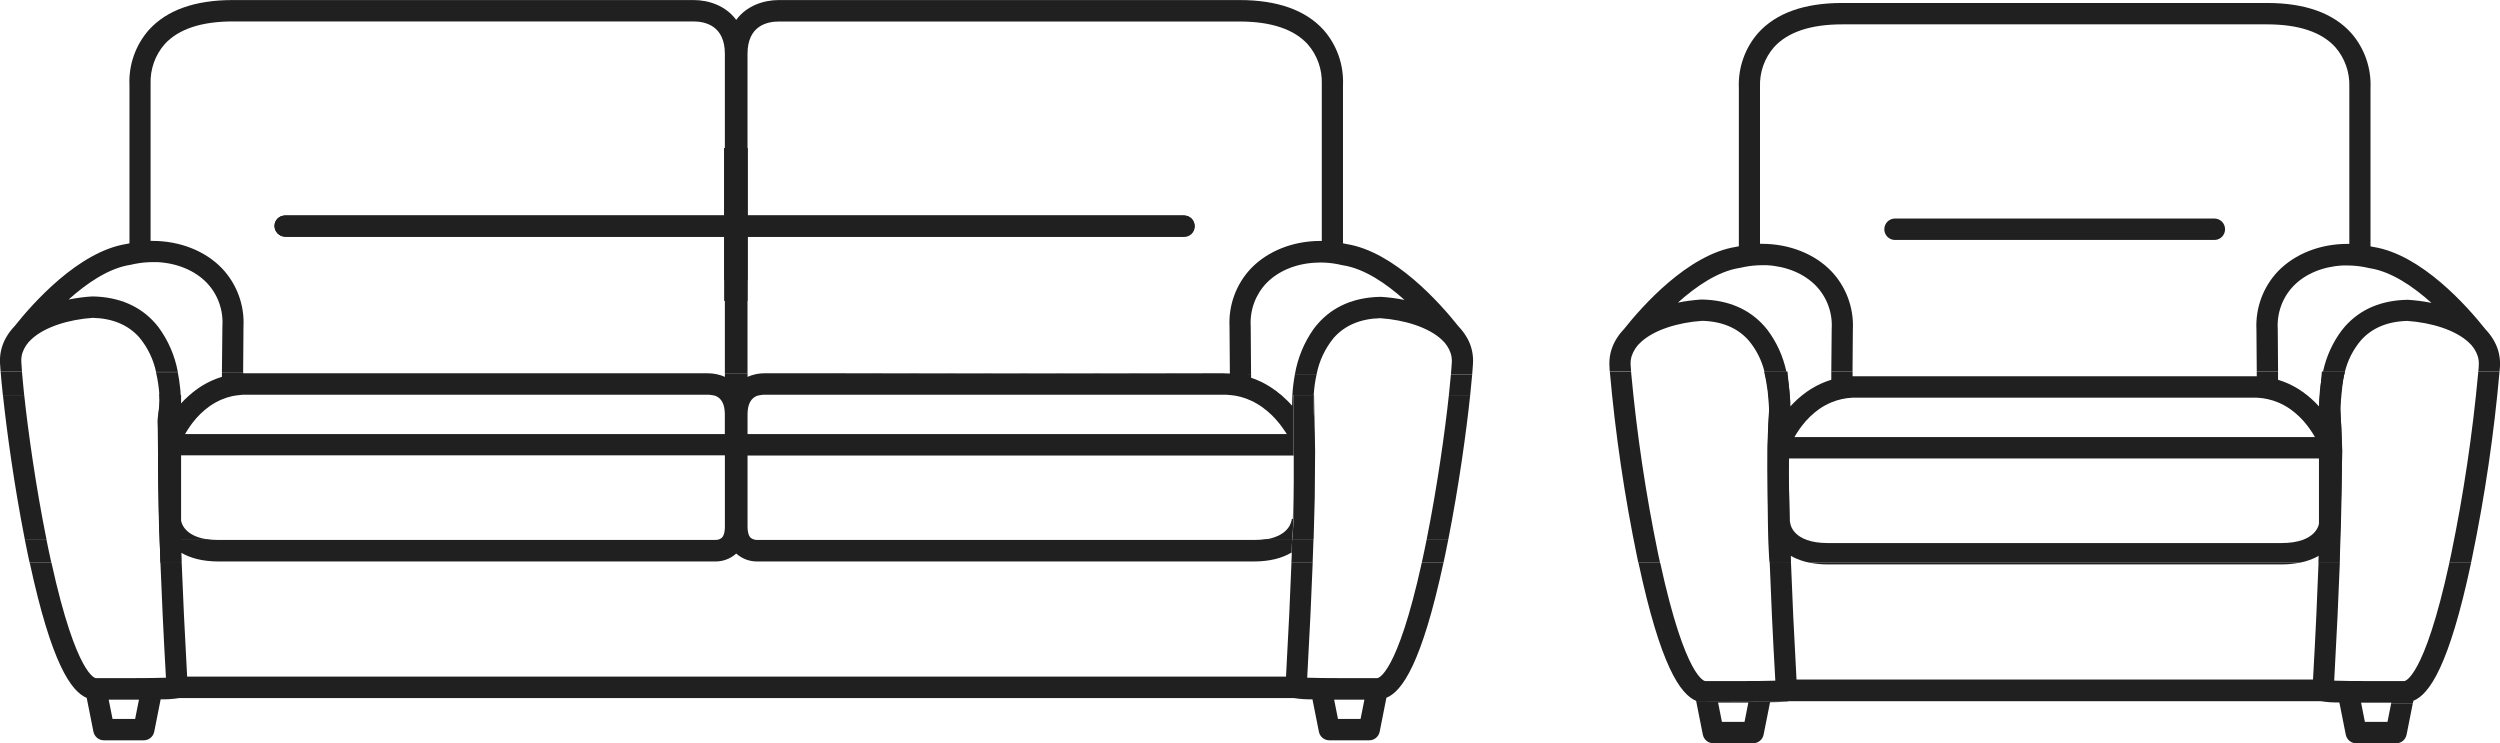 <svg width="148" height="44" viewBox="0 0 148 44" fill="none" xmlns="http://www.w3.org/2000/svg">
<path d="M9.43 23.32L9.454 24.001L9.68 23.386L9.43 23.32Z" fill="#202020"/>
<path d="M70.099 12.765H16.855C16.521 12.765 16.25 13.037 16.25 13.374C16.25 13.711 16.521 13.983 16.855 13.983H70.099C70.433 13.983 70.704 13.711 70.704 13.374C70.704 13.037 70.433 12.765 70.099 12.765Z" fill="#202020"/>
<path d="M44.254 8.76H42.871V16.595H44.254V8.76Z" fill="#202020"/>
<path d="M9.508 23.386H10.718V33.311H9.508L9.359 27.11C9.359 26.823 9.37 26.529 9.368 26.228C9.368 25.73 9.356 25.246 9.335 24.779C9.392 24.314 9.451 23.851 9.508 23.386Z" fill="#202020"/>
<path d="M1.301 22.014H0.039C0.07 22.409 0.113 22.872 0.169 23.39H1.432C1.382 22.864 1.332 22.409 1.301 22.014Z" fill="#202020"/>
<path d="M2.877 32.565C2.832 32.349 2.789 32.134 2.746 31.918H1.463C1.524 32.221 1.586 32.523 1.648 32.825C1.682 32.99 1.717 33.152 1.752 33.311H3.038C2.984 33.07 2.939 32.823 2.877 32.565Z" fill="#202020"/>
<path d="M1.433 23.386H0.173C0.408 25.596 0.852 28.799 1.466 31.918H2.749C2.125 28.819 1.673 25.611 1.433 23.386Z" fill="#202020"/>
<path d="M84.329 32.565C84.275 32.823 84.222 33.07 84.17 33.311H85.456C85.491 33.152 85.525 32.99 85.56 32.825C85.622 32.523 85.683 32.221 85.743 31.918H84.462C84.419 32.134 84.374 32.349 84.329 32.565Z" fill="#202020"/>
<path d="M84.462 31.918H85.743C86.357 28.799 86.803 25.594 87.036 23.386H85.774C85.534 25.611 85.081 28.819 84.462 31.918Z" fill="#202020"/>
<path d="M5.531 43.316C5.56 43.459 5.636 43.589 5.749 43.681C5.861 43.775 6.002 43.825 6.147 43.826H8.515C8.66 43.825 8.801 43.775 8.913 43.681C9.025 43.589 9.102 43.459 9.131 43.316L9.511 41.4C9.88 41.409 10.249 41.384 10.614 41.325H76.594C76.959 41.384 77.328 41.409 77.697 41.4L78.078 43.316C78.106 43.459 78.183 43.589 78.295 43.681C78.407 43.775 78.548 43.825 78.693 43.826H81.06C81.205 43.826 81.346 43.775 81.458 43.683C81.571 43.59 81.648 43.461 81.677 43.318L82.073 41.32H5.134L5.531 43.316ZM79.805 41.42H80.773L80.546 42.562H79.208L78.982 41.42H79.805ZM7.404 41.42H8.226L8 42.562H6.662L6.435 41.42H7.404Z" fill="#202020"/>
<path d="M81.535 40.147C81.523 40.147 80.739 40.147 79.807 40.147C78.515 40.147 77.791 40.134 77.387 40.12C77.537 37.427 77.641 35.177 77.712 33.304H76.455C76.384 35.16 76.282 37.385 76.132 40.054H11.079C10.931 37.389 10.827 35.162 10.756 33.304H9.497C9.57 35.177 9.67 37.425 9.824 40.12C9.42 40.134 8.694 40.147 7.404 40.147C6.505 40.147 5.746 40.147 5.675 40.147C5.663 40.147 4.534 40.063 3.046 33.311H1.76C3.049 39.286 4.208 40.93 5.141 41.32H82.073V41.31C83.01 40.927 84.165 39.279 85.454 33.311H84.17C82.707 39.943 81.594 40.141 81.535 40.147Z" fill="#202020"/>
<path d="M77.841 26.208C77.841 25.966 77.841 25.754 77.827 25.571L77.846 26.727C77.844 26.537 77.843 26.365 77.841 26.208Z" fill="#202020"/>
<path d="M77.846 26.729L77.824 29.457C77.846 28.322 77.85 27.427 77.846 26.729Z" fill="#202020"/>
<path d="M9.437 24.483C9.437 24.526 9.42 24.657 9.404 24.936C9.396 25.097 9.387 25.305 9.38 25.571C9.38 25.745 9.37 25.938 9.366 26.161V26.208C9.366 26.299 9.366 26.395 9.366 26.494C9.354 27.638 9.366 29.367 9.453 31.918H12.205C10.803 31.69 10.703 30.819 10.696 30.699V30.709H10.671C10.628 29.087 10.616 27.864 10.618 26.957H42.913V31.19C42.913 31.409 42.88 31.698 42.723 31.843C42.694 31.868 42.661 31.89 42.626 31.907H44.545C44.511 31.892 44.479 31.871 44.45 31.846C44.289 31.703 44.255 31.411 44.255 31.19V26.968H76.581V23.386H76.51C76.497 23.624 76.493 23.84 76.493 24.02C76.408 23.924 76.32 23.826 76.223 23.731C76.127 23.635 75.98 23.499 75.85 23.382H72.84C73.045 23.403 73.248 23.441 73.447 23.494C73.663 23.551 73.874 23.628 74.076 23.724C74.311 23.833 74.534 23.965 74.744 24.117C75.116 24.388 75.45 24.709 75.736 25.071L75.836 25.2C75.966 25.374 76.08 25.548 76.182 25.698H44.255V25.573V24.514C44.255 24.445 44.258 24.376 44.265 24.307C44.313 23.785 44.556 23.468 44.983 23.382H42.18C42.609 23.468 42.851 23.776 42.899 24.307C42.899 24.375 42.91 24.445 42.91 24.519V25.573V25.698H10.955C11.047 25.538 11.155 25.366 11.282 25.188C11.323 25.129 11.366 25.071 11.411 25.014C11.693 24.646 12.026 24.322 12.402 24.053C12.63 23.891 12.874 23.755 13.131 23.647C13.335 23.562 13.545 23.495 13.761 23.448C13.901 23.419 14.043 23.398 14.186 23.384H11.226C11.121 23.475 11.019 23.569 10.924 23.664C10.829 23.76 10.78 23.811 10.713 23.886C10.713 23.736 10.713 23.567 10.696 23.384H9.435C9.462 23.75 9.463 24.117 9.437 24.483Z" fill="#202020"/>
<path d="M76.581 28.556C76.581 29.183 76.559 29.9 76.536 30.72H76.474V30.709C76.474 30.821 76.367 31.692 74.965 31.928H76.5L76.581 30.709V28.556Z" fill="#202020"/>
<path d="M76.51 23.386H77.772C77.797 22.969 77.855 22.555 77.945 22.148H76.66C76.619 22.373 76.586 22.59 76.56 22.799C76.534 23.008 76.52 23.212 76.51 23.386Z" fill="#202020"/>
<path d="M11.96 22.839C11.701 23 11.455 23.183 11.226 23.386H14.185C14.252 23.386 14.318 23.37 14.389 23.367C14.46 23.363 14.522 23.367 14.591 23.367H41.905C41.992 23.367 42.079 23.377 42.164 23.395H44.989C45.075 23.377 45.162 23.368 45.25 23.367H72.407C72.549 23.367 72.684 23.367 72.817 23.388H72.84H75.849C75.641 23.207 75.42 23.043 75.187 22.897C74.836 22.673 74.46 22.493 74.065 22.362V22.143L48.807 22.097H45.385H45.258C44.913 22.097 44.571 22.169 44.256 22.31V22.094H42.914V22.311C42.599 22.171 42.258 22.098 41.913 22.099H41.787H14.591C14.526 22.099 14.462 22.099 14.398 22.099V22.035H13.137V22.308C12.724 22.433 12.328 22.612 11.96 22.839Z" fill="#202020"/>
<path d="M86.876 20.044L86.853 20.006C86.843 19.988 86.835 19.971 86.822 19.953C86.688 19.724 86.526 19.512 86.342 19.321C85.267 17.965 82.554 14.897 79.709 14.446C79.641 14.43 79.574 14.418 79.505 14.404V5.045C79.559 3.847 79.148 2.674 78.359 1.775C77.299 0.6 75.624 0.003 73.384 0.003H46.115C45.206 0.003 44.2 0.337 43.583 1.178C42.967 0.337 41.961 0.003 41.052 0.003H13.785C11.538 0.003 9.87 0.6 8.81 1.775C8.021 2.674 7.61 3.847 7.664 5.045V14.406L7.491 14.441C4.646 14.893 1.933 17.961 0.858 19.316C0.674 19.507 0.513 19.719 0.379 19.948C0.369 19.964 0.36 19.981 0.352 19.997C0.342 20.011 0.334 20.025 0.327 20.04C0.083 20.491 -0.029 21.003 0.002 21.515C0.011 21.665 0.023 21.829 0.037 22.006H1.299V21.949C1.283 21.762 1.271 21.59 1.263 21.435C1.251 21.256 1.271 21.076 1.323 20.904C1.429 20.585 1.617 20.3 1.868 20.079C2.646 19.354 4.063 18.914 5.498 18.816C6.67 18.848 7.595 19.238 8.246 19.974C8.738 20.564 9.078 21.267 9.239 22.02H10.528C10.351 21.055 9.955 20.143 9.372 19.356C9.313 19.281 9.253 19.208 9.189 19.135C8.291 18.116 7.048 17.582 5.5 17.549H5.444C4.98 17.579 4.518 17.64 4.061 17.732C5.145 16.76 6.442 15.874 7.717 15.679L7.769 15.668C7.851 15.647 7.942 15.632 8.015 15.616C8.352 15.551 8.694 15.518 9.036 15.517C9.132 15.517 9.227 15.517 9.32 15.517C10.489 15.578 11.543 16.016 12.243 16.744C12.564 17.081 12.812 17.48 12.97 17.918C13.129 18.356 13.196 18.823 13.166 19.288V19.302L13.137 22.036H14.394L14.414 19.335C14.447 18.702 14.35 18.069 14.13 17.475C13.911 16.881 13.572 16.338 13.137 15.881C12.145 14.852 10.648 14.261 9.028 14.261H8.915V5.021C8.915 5.003 8.915 4.981 8.915 4.963C8.886 4.101 9.184 3.26 9.75 2.613C10.565 1.721 11.922 1.269 13.784 1.269H41.052C41.743 1.269 42.912 1.518 42.912 3.184V12.76H16.871C16.71 12.769 16.558 12.839 16.447 12.957C16.337 13.075 16.275 13.231 16.275 13.393C16.275 13.556 16.337 13.712 16.447 13.83C16.558 13.947 16.71 14.018 16.871 14.026H42.912V22.088H44.253V14.026H70.07C70.155 14.031 70.24 14.018 70.32 13.988C70.4 13.958 70.474 13.912 70.536 13.853C70.598 13.794 70.647 13.723 70.681 13.643C70.715 13.565 70.732 13.479 70.732 13.393C70.732 13.307 70.715 13.222 70.681 13.143C70.647 13.064 70.598 12.993 70.536 12.934C70.474 12.874 70.4 12.829 70.32 12.799C70.24 12.769 70.155 12.756 70.07 12.76H44.253V3.189C44.253 1.514 45.42 1.274 46.115 1.274H73.382C75.244 1.274 76.601 1.726 77.415 2.618C77.98 3.264 78.279 4.104 78.25 4.965C78.25 4.986 78.25 5.005 78.25 5.026V14.263H78.174C76.556 14.263 75.062 14.853 74.066 15.882C73.63 16.34 73.292 16.883 73.072 17.477C72.852 18.072 72.755 18.705 72.787 19.339L72.808 22.114C72.678 22.114 72.545 22.098 72.409 22.098H48.805L74.063 22.144L74.042 19.323V19.309C74.014 18.845 74.081 18.379 74.24 17.942C74.399 17.505 74.646 17.106 74.965 16.77C75.657 16.051 76.694 15.614 77.852 15.552C77.958 15.552 78.065 15.541 78.172 15.541C78.503 15.541 78.834 15.572 79.159 15.633C79.254 15.651 79.348 15.67 79.439 15.693L79.491 15.703C80.767 15.898 82.063 16.784 83.147 17.756C82.691 17.664 82.229 17.603 81.764 17.573H81.711C80.155 17.606 78.919 18.141 78.02 19.161C77.93 19.262 77.847 19.368 77.766 19.476C77.201 20.276 76.822 21.194 76.658 22.161H77.942C78.097 21.364 78.448 20.619 78.964 19.995C79.615 19.259 80.54 18.869 81.711 18.837C83.142 18.935 84.56 19.375 85.341 20.1C85.592 20.321 85.781 20.607 85.885 20.927C85.936 21.096 85.957 21.273 85.948 21.449C85.937 21.604 85.925 21.776 85.911 21.963C85.911 22.029 85.899 22.098 85.894 22.168H87.154C87.175 21.931 87.191 21.715 87.201 21.526C87.234 21.011 87.122 20.497 86.876 20.044Z" fill="#202020"/>
<path d="M85.774 23.386H87.036C87.085 22.935 87.124 22.515 87.154 22.167H85.894C85.863 22.515 85.823 22.935 85.774 23.386Z" fill="#202020"/>
<path d="M10.696 23.386C10.696 23.247 10.677 23.099 10.661 22.944C10.632 22.658 10.587 22.348 10.523 22.029H9.233C9.339 22.476 9.407 22.93 9.436 23.388L10.696 23.386Z" fill="#202020"/>
<path d="M12.943 33.239H42.203C42.236 33.239 42.282 33.239 42.339 33.239C42.782 33.245 43.212 33.09 43.549 32.802L43.586 32.769L43.622 32.802C43.96 33.09 44.39 33.245 44.832 33.239C44.889 33.239 44.936 33.239 44.97 33.239H74.227C75.2 33.239 75.919 33.03 76.446 32.717L76.5 31.911H74.965C74.721 31.949 74.474 31.968 74.227 31.966H44.946C44.919 31.965 44.892 31.965 44.865 31.966C44.758 31.971 44.651 31.95 44.554 31.905H42.635C42.544 31.947 42.446 31.967 42.346 31.966H42.322C42.295 31.964 42.268 31.964 42.241 31.966H12.943C12.696 31.968 12.449 31.949 12.205 31.911H9.449C9.463 32.349 9.479 32.814 9.498 33.304H10.756C10.756 33.107 10.742 32.914 10.735 32.726C11.261 33.034 11.978 33.239 12.943 33.239Z" fill="#202020"/>
<path d="M76.59 26.968V28.555C76.59 27.941 76.591 27.415 76.59 26.968Z" fill="#202020"/>
<path d="M77.769 24.483C77.769 24.526 77.788 24.657 77.802 24.936C77.811 25.096 77.819 25.303 77.828 25.564L77.792 23.386H77.773C77.746 23.751 77.745 24.118 77.769 24.483Z" fill="#202020"/>
<path d="M76.59 26.968C76.59 27.415 76.59 27.941 76.59 28.556V30.699L76.509 31.918H77.767C77.797 30.991 77.817 30.177 77.833 29.457L77.855 26.729V26.72L77.836 25.564C77.828 25.303 77.819 25.096 77.811 24.936C77.797 24.664 77.783 24.526 77.778 24.483C77.752 24.118 77.752 23.751 77.778 23.386H76.581V26.968H76.59Z" fill="#202020"/>
<path d="M76.5 31.918L76.446 32.724L76.474 32.71C76.474 32.905 76.458 33.107 76.451 33.311H77.708C77.727 32.821 77.745 32.358 77.758 31.918H76.5Z" fill="#202020"/>
<path d="M9.508 23.386L9.335 24.953L9.378 29.203C9.378 29.203 9.401 31.415 9.454 32.101L9.508 33.319H10.718V23.386H9.508Z" fill="#202020"/>
<path d="M70.099 12.765H16.855C16.521 12.765 16.25 13.037 16.25 13.374C16.25 13.711 16.521 13.983 16.855 13.983H70.099C70.433 13.983 70.704 13.711 70.704 13.374C70.704 13.037 70.433 12.765 70.099 12.765Z" fill="#202020"/>
<path d="M44.254 8.76H42.871V17.814H44.254V8.76Z" fill="#202020"/>
<path d="M131.128 12.939H112.147C111.986 12.947 111.835 13.018 111.724 13.135C111.613 13.253 111.551 13.409 111.551 13.572C111.551 13.734 111.613 13.89 111.724 14.008C111.835 14.126 111.986 14.196 112.147 14.205H131.128C131.289 14.196 131.441 14.126 131.552 14.008C131.662 13.89 131.724 13.734 131.724 13.572C131.724 13.409 131.662 13.253 131.552 13.135C131.441 13.018 131.289 12.947 131.128 12.939Z" fill="#202020"/>
<path d="M100.807 43.49C100.836 43.633 100.912 43.762 101.025 43.855C101.137 43.948 101.277 43.999 101.423 44H103.791C103.936 43.999 104.077 43.948 104.189 43.855C104.301 43.762 104.378 43.633 104.406 43.49L104.787 41.574C105.123 41.578 105.46 41.559 105.795 41.519L100.413 41.503L100.807 43.49ZM102.679 41.593H103.502L103.276 42.736H101.938L101.711 41.593H102.679Z" fill="#202020"/>
<path d="M142.334 40.321C142.263 40.321 141.504 40.321 140.605 40.321C139.314 40.321 138.588 40.309 138.185 40.295C138.34 37.509 138.446 35.212 138.519 33.304H137.258C137.189 35.195 137.085 37.483 136.93 40.228H106.354C106.201 37.479 106.095 35.195 106.026 33.304H104.766C104.838 35.219 104.939 37.516 105.099 40.295C104.695 40.309 103.969 40.321 102.679 40.321C101.78 40.321 101.021 40.321 100.951 40.321C100.938 40.321 99.789 40.235 98.283 33.311H96.997C98.304 39.429 99.473 41.101 100.416 41.494V41.513L105.798 41.529L105.893 41.51H137.388C137.753 41.569 138.122 41.594 138.491 41.585V41.621H139.774V41.597H141.564V41.627H142.845L142.873 41.487C143.817 41.102 144.986 39.431 146.292 33.304H145.006C143.495 40.235 142.346 40.321 142.334 40.321Z" fill="#202020"/>
<path d="M141.339 42.734H140.001L139.78 41.616H138.497L138.87 43.493C138.899 43.637 138.976 43.766 139.088 43.859C139.2 43.952 139.341 44.003 139.486 44.003H141.854C141.999 44.003 142.14 43.952 142.252 43.859C142.364 43.766 142.441 43.637 142.47 43.493L142.84 41.628H141.559L141.339 42.734Z" fill="#202020"/>
<path d="M104.712 24.657C104.712 24.701 104.694 24.831 104.679 25.11C104.679 25.272 104.662 25.479 104.655 25.745C104.655 25.919 104.644 26.113 104.641 26.335V26.383C104.641 26.473 104.641 26.569 104.641 26.668C104.627 27.984 104.641 30.077 104.769 33.311H106.029C106.029 33.175 106.019 33.039 106.013 32.907C106.362 33.102 106.74 33.238 107.132 33.311H136.146C136.538 33.238 136.916 33.102 137.265 32.907C137.265 33.039 137.254 33.175 137.249 33.311H138.509C138.63 30.077 138.651 27.984 138.637 26.668C138.637 26.569 138.637 26.473 138.637 26.383V26.335C138.637 26.113 138.629 25.918 138.623 25.745C138.623 25.479 138.608 25.272 138.599 25.11C138.584 24.836 138.57 24.701 138.566 24.657C138.509 23.761 138.594 22.861 138.82 21.993H137.524C137.438 22.363 137.377 22.739 137.339 23.118C137.303 23.476 137.289 23.799 137.287 24.061C137.22 23.987 137.149 23.913 137.076 23.84C136.764 23.525 136.415 23.247 136.039 23.013C135.67 22.786 135.274 22.607 134.86 22.482V21.993H133.6V22.275C133.536 22.275 133.472 22.275 133.406 22.275H109.867C109.801 22.275 109.737 22.275 109.673 22.275V21.993H108.413V22.482C107.999 22.607 107.602 22.786 107.234 23.013C106.857 23.247 106.509 23.525 106.197 23.84C106.124 23.913 106.053 23.987 105.986 24.061C105.986 23.799 105.97 23.476 105.934 23.118C105.897 22.739 105.836 22.363 105.751 21.993H104.454C104.681 22.861 104.768 23.761 104.712 24.657ZM106.556 25.366C106.598 25.306 106.641 25.249 106.686 25.192C106.967 24.824 107.301 24.5 107.676 24.23C107.904 24.069 108.149 23.933 108.406 23.825C108.609 23.74 108.82 23.673 109.035 23.626C109.242 23.581 109.453 23.553 109.664 23.543C109.73 23.543 109.797 23.543 109.867 23.543H133.408C133.477 23.543 133.545 23.543 133.61 23.543C133.822 23.553 134.032 23.581 134.239 23.626C134.455 23.673 134.665 23.74 134.869 23.825C135.126 23.933 135.371 24.069 135.598 24.23C135.974 24.5 136.308 24.824 136.589 25.192C136.634 25.251 136.677 25.308 136.718 25.366C136.845 25.54 136.954 25.714 137.045 25.876H106.229C106.321 25.716 106.43 25.543 106.556 25.366ZM105.892 27.142H137.382C137.382 28.049 137.372 29.271 137.329 30.894H137.304V30.884C137.304 31.012 137.164 32.149 135.057 32.149H108.217C106.11 32.149 105.97 31.012 105.97 30.884V30.894H105.946C105.903 29.271 105.891 28.049 105.892 27.142Z" fill="#202020"/>
<path d="M118.784 33.413H135.057C135.422 33.415 135.787 33.381 136.146 33.311H107.128C107.487 33.381 107.852 33.415 108.217 33.413H118.784Z" fill="#202020"/>
<path d="M147.67 20.219C147.663 20.204 147.655 20.189 147.646 20.175C147.637 20.16 147.629 20.142 147.618 20.126C147.484 19.897 147.323 19.685 147.139 19.494C146.064 18.138 143.352 15.07 140.506 14.619L140.334 14.584V5.218C140.386 4.019 139.974 2.847 139.184 1.948C138.124 0.773 136.449 0.176 134.209 0.176H109.062C106.814 0.176 105.146 0.773 104.086 1.948C103.298 2.847 102.887 4.02 102.94 5.218V14.579L102.767 14.614C99.922 15.066 97.21 18.134 96.134 19.489C95.95 19.68 95.79 19.892 95.656 20.121C95.645 20.137 95.636 20.154 95.628 20.17C95.619 20.184 95.611 20.198 95.604 20.213C95.359 20.664 95.247 21.176 95.279 21.688C95.279 21.782 95.291 21.883 95.299 21.988H96.56C96.549 21.854 96.541 21.727 96.534 21.612C96.522 21.432 96.543 21.253 96.594 21.081C96.7 20.762 96.888 20.477 97.139 20.255C97.917 19.531 99.334 19.09 100.769 18.993C101.941 19.024 102.866 19.414 103.518 20.151C103.966 20.685 104.286 21.315 104.455 21.993H105.751C105.563 21.104 105.184 20.266 104.641 19.54C104.583 19.465 104.522 19.392 104.458 19.319C103.561 18.3 102.318 17.765 100.769 17.732H100.714C100.249 17.762 99.787 17.824 99.331 17.915C100.415 16.944 101.711 16.057 102.987 15.862L103.039 15.852C103.12 15.831 103.212 15.815 103.284 15.8C103.621 15.734 103.963 15.701 104.306 15.7C104.401 15.7 104.496 15.7 104.589 15.7C105.758 15.761 106.813 16.2 107.513 16.928C107.833 17.264 108.081 17.664 108.24 18.102C108.399 18.54 108.466 19.006 108.436 19.472V19.486L108.413 21.993H109.67L109.689 19.51C109.722 18.877 109.625 18.243 109.406 17.649C109.187 17.055 108.849 16.512 108.413 16.054C107.421 15.025 105.924 14.434 104.304 14.434H104.192V5.194C104.192 5.176 104.192 5.154 104.192 5.136C104.162 4.274 104.461 3.433 105.027 2.786C105.841 1.894 107.198 1.442 109.06 1.442H134.212C136.074 1.442 137.431 1.894 138.245 2.786C138.811 3.433 139.11 4.274 139.08 5.136C139.08 5.154 139.08 5.176 139.08 5.194V14.438H138.968C137.348 14.438 135.856 15.028 134.859 16.057C134.423 16.515 134.085 17.058 133.865 17.652C133.646 18.247 133.549 18.88 133.581 19.514L133.6 21.993H134.862L134.843 19.494V19.48C134.814 19.017 134.88 18.552 135.038 18.115C135.196 17.678 135.442 17.279 135.761 16.944C136.453 16.216 137.516 15.777 138.684 15.716C138.778 15.716 138.873 15.716 138.968 15.716C139.311 15.717 139.653 15.75 139.99 15.815C140.071 15.831 140.162 15.847 140.235 15.867L140.287 15.878C141.563 16.073 142.859 16.959 143.943 17.931C143.487 17.839 143.025 17.778 142.56 17.748H142.505C140.949 17.781 139.713 18.316 138.816 19.334C138.752 19.407 138.691 19.48 138.633 19.555C138.092 20.277 137.714 21.109 137.524 21.993H138.821C138.991 21.317 139.312 20.688 139.76 20.156C140.411 19.419 141.336 19.029 142.508 18.998C143.94 19.096 145.357 19.536 146.139 20.261C146.39 20.482 146.578 20.767 146.683 21.086C146.735 21.258 146.755 21.438 146.744 21.617C146.744 21.732 146.728 21.859 146.718 21.993H147.978C147.978 21.889 147.993 21.788 147.999 21.694C148.029 21.18 147.916 20.669 147.67 20.219Z" fill="#202020"/>
<path d="M98.151 32.74C97.429 29.236 96.901 25.694 96.571 22.131L96.561 21.993H95.301C95.629 25.69 96.17 29.365 96.922 32.999C96.945 33.105 96.966 33.208 96.988 33.311H98.274C98.233 33.124 98.193 32.935 98.151 32.74Z" fill="#202020"/>
<path d="M146.703 22.131C146.373 25.694 145.845 29.236 145.123 32.74C145.081 32.935 145.041 33.124 145 33.311H146.286C146.309 33.208 146.329 33.105 146.352 32.999C147.104 29.365 147.645 25.69 147.973 21.993H146.713L146.703 22.131Z" fill="#202020"/>
<path d="M104.438 21.993C104.611 22.739 104.709 23.501 104.73 24.267L104.64 26.53C104.64 26.53 104.61 32.973 104.783 33.321H105.993L105.895 27.995L105.981 23.765L105.82 21.993H104.438Z" fill="#202020"/>
<path d="M138.492 33.311L138.665 26.694L138.546 24.185C138.546 24.185 138.665 22.341 138.838 21.993H137.455L137.282 24.082V33.311H138.492Z" fill="#202020"/>
</svg>
